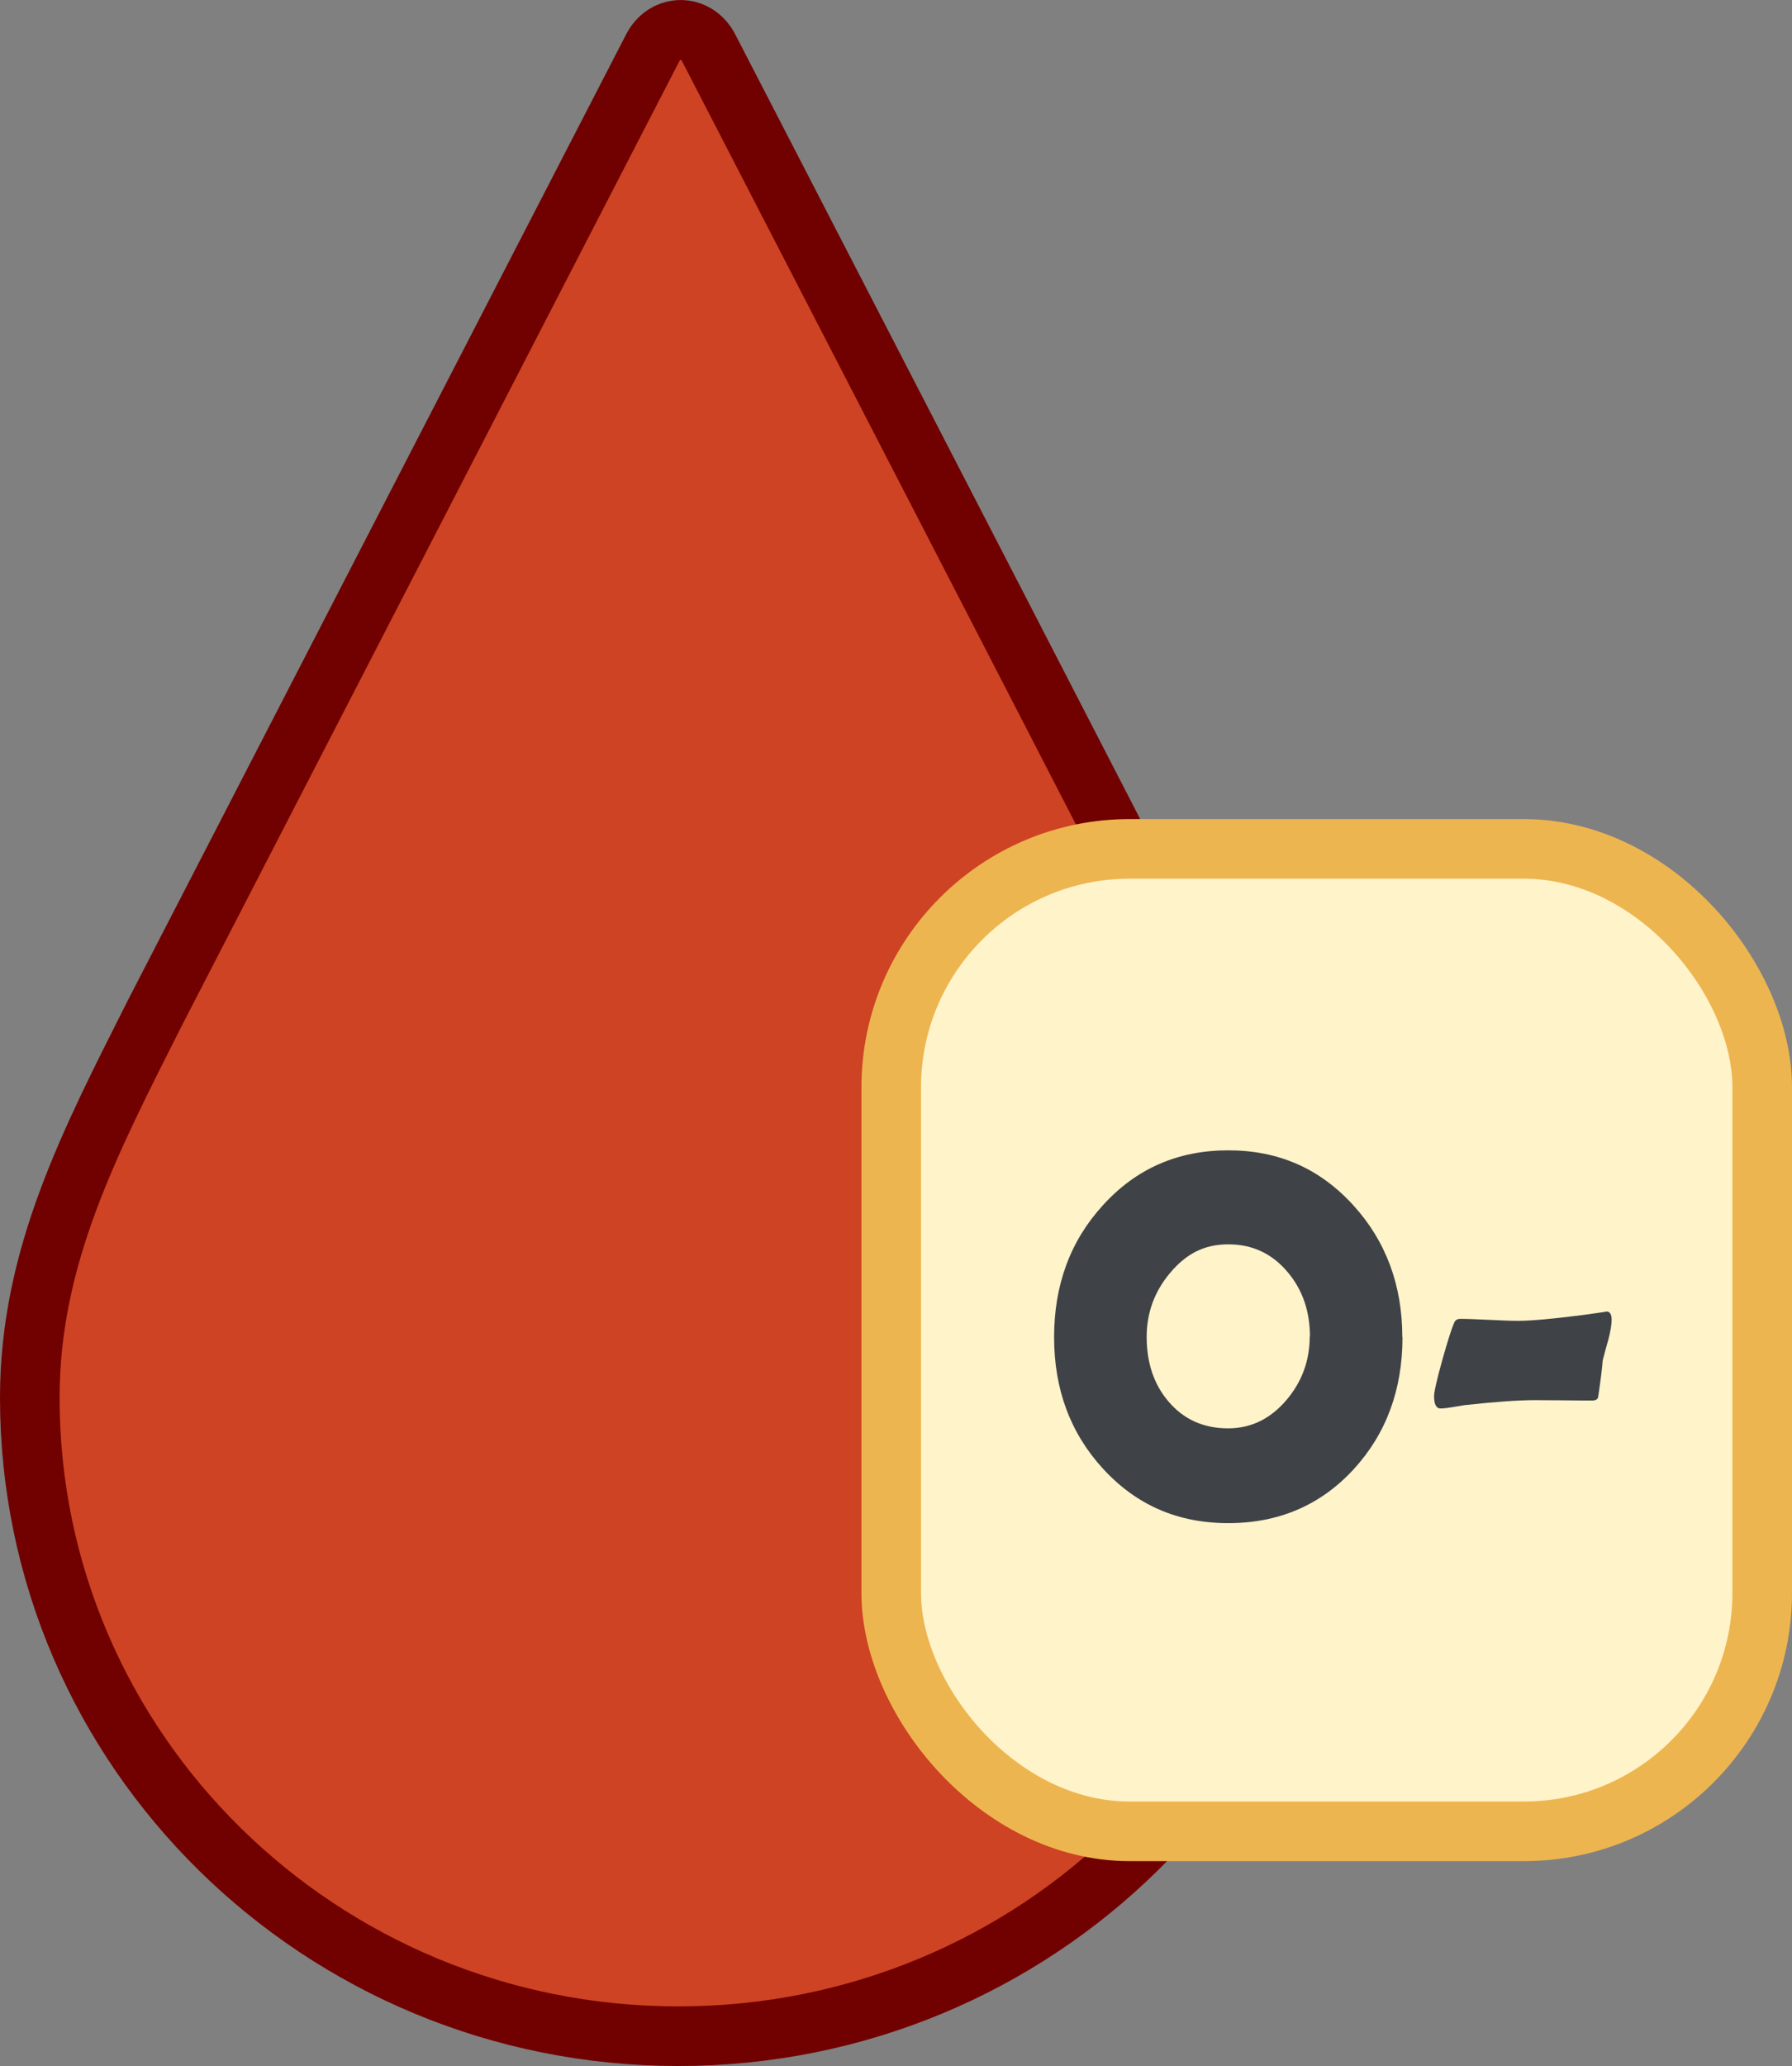 <?xml version="1.0" encoding="UTF-8"?>
<svg id="Calque_2" data-name="Calque 2" xmlns="http://www.w3.org/2000/svg" viewBox="0 0 90.22 103.98">
  <rect x="0" y="0" width="90.22" height="103.98" fill="#808080" stroke="none"/>
  <defs>
    <style>
      .cls-1on {
        fill: #3f4247;
      }

      .cls-2on {
        fill: #ce4323;
        stroke: #710000;
      }

      .cls-2on, .cls-3on {
        stroke-miterlimit: 10;
        stroke-width: 3px;
      }

      .cls-3on {
        fill: #fff3c9;
        stroke: #edb550;
      }
    </style>
  </defs>
  <g id="sangOn">
    <path class="cls-2on" d="m64.72,58.9c-.13-.38-.11-.27-.22-.6l-.14-.32c-.88-1.95-1.77-3.71-2.82-5.47l-11.43-22.16L35.68,2.41c-.63-1.21-2.19-1.21-2.82,0l-14.42,27.94-10.62,20.58c-3.29,6.53-6.32,12.3-6.32,19.41,0,17.74,14.62,32.13,32.65,32.13,18.03,0,32.65-14.38,32.65-32.13,0-3.98-.74-7.84-2.08-11.45Z"/>
    <rect class="cls-3on" x="44.87" y="42.72" width="43.85" height="49.44" rx="12" ry="12"/>
    <g>
      <path class="cls-1on" d="m70.61,67.29c0,2.64-.82,4.86-2.45,6.64-1.66,1.81-3.77,2.72-6.32,2.72s-4.63-.91-6.31-2.74c-1.64-1.79-2.46-3.99-2.46-6.62s.82-4.85,2.46-6.64c1.67-1.84,3.77-2.76,6.31-2.76s4.61.92,6.29,2.76c1.65,1.81,2.47,4.03,2.47,6.64Zm-4.66-.03c0-1.27-.37-2.35-1.12-3.24-.78-.93-1.77-1.4-2.99-1.4s-2.13.48-2.94,1.45c-.78.93-1.17,2-1.17,3.21,0,1.3.36,2.38,1.09,3.24.77.91,1.77,1.36,3.01,1.36,1.16,0,2.14-.48,2.95-1.44.77-.91,1.16-1.98,1.16-3.19Z"/>
      <path class="cls-1on" d="m81.14,66.4c0,.26-.06.61-.17,1.03-.1.34-.19.68-.28,1.03-.03.42-.11,1.04-.23,1.84-.02.12-.12.18-.3.18-.31,0-.78,0-1.41-.01-.63,0-1.1-.01-1.42-.01-.86,0-2.02.08-3.47.24-.08,0-.3.04-.66.1-.29.05-.51.08-.68.08-.21,0-.32-.21-.32-.62,0-.22.14-.83.42-1.84.27-.96.47-1.58.59-1.85.06-.14.16-.2.32-.2.32,0,.8.02,1.44.05.64.03,1.12.05,1.44.05.67,0,1.78-.1,3.33-.3.81-.11,1.19-.17,1.14-.17.17,0,.26.14.26.42Z"/>
    </g>
  </g>
</svg>